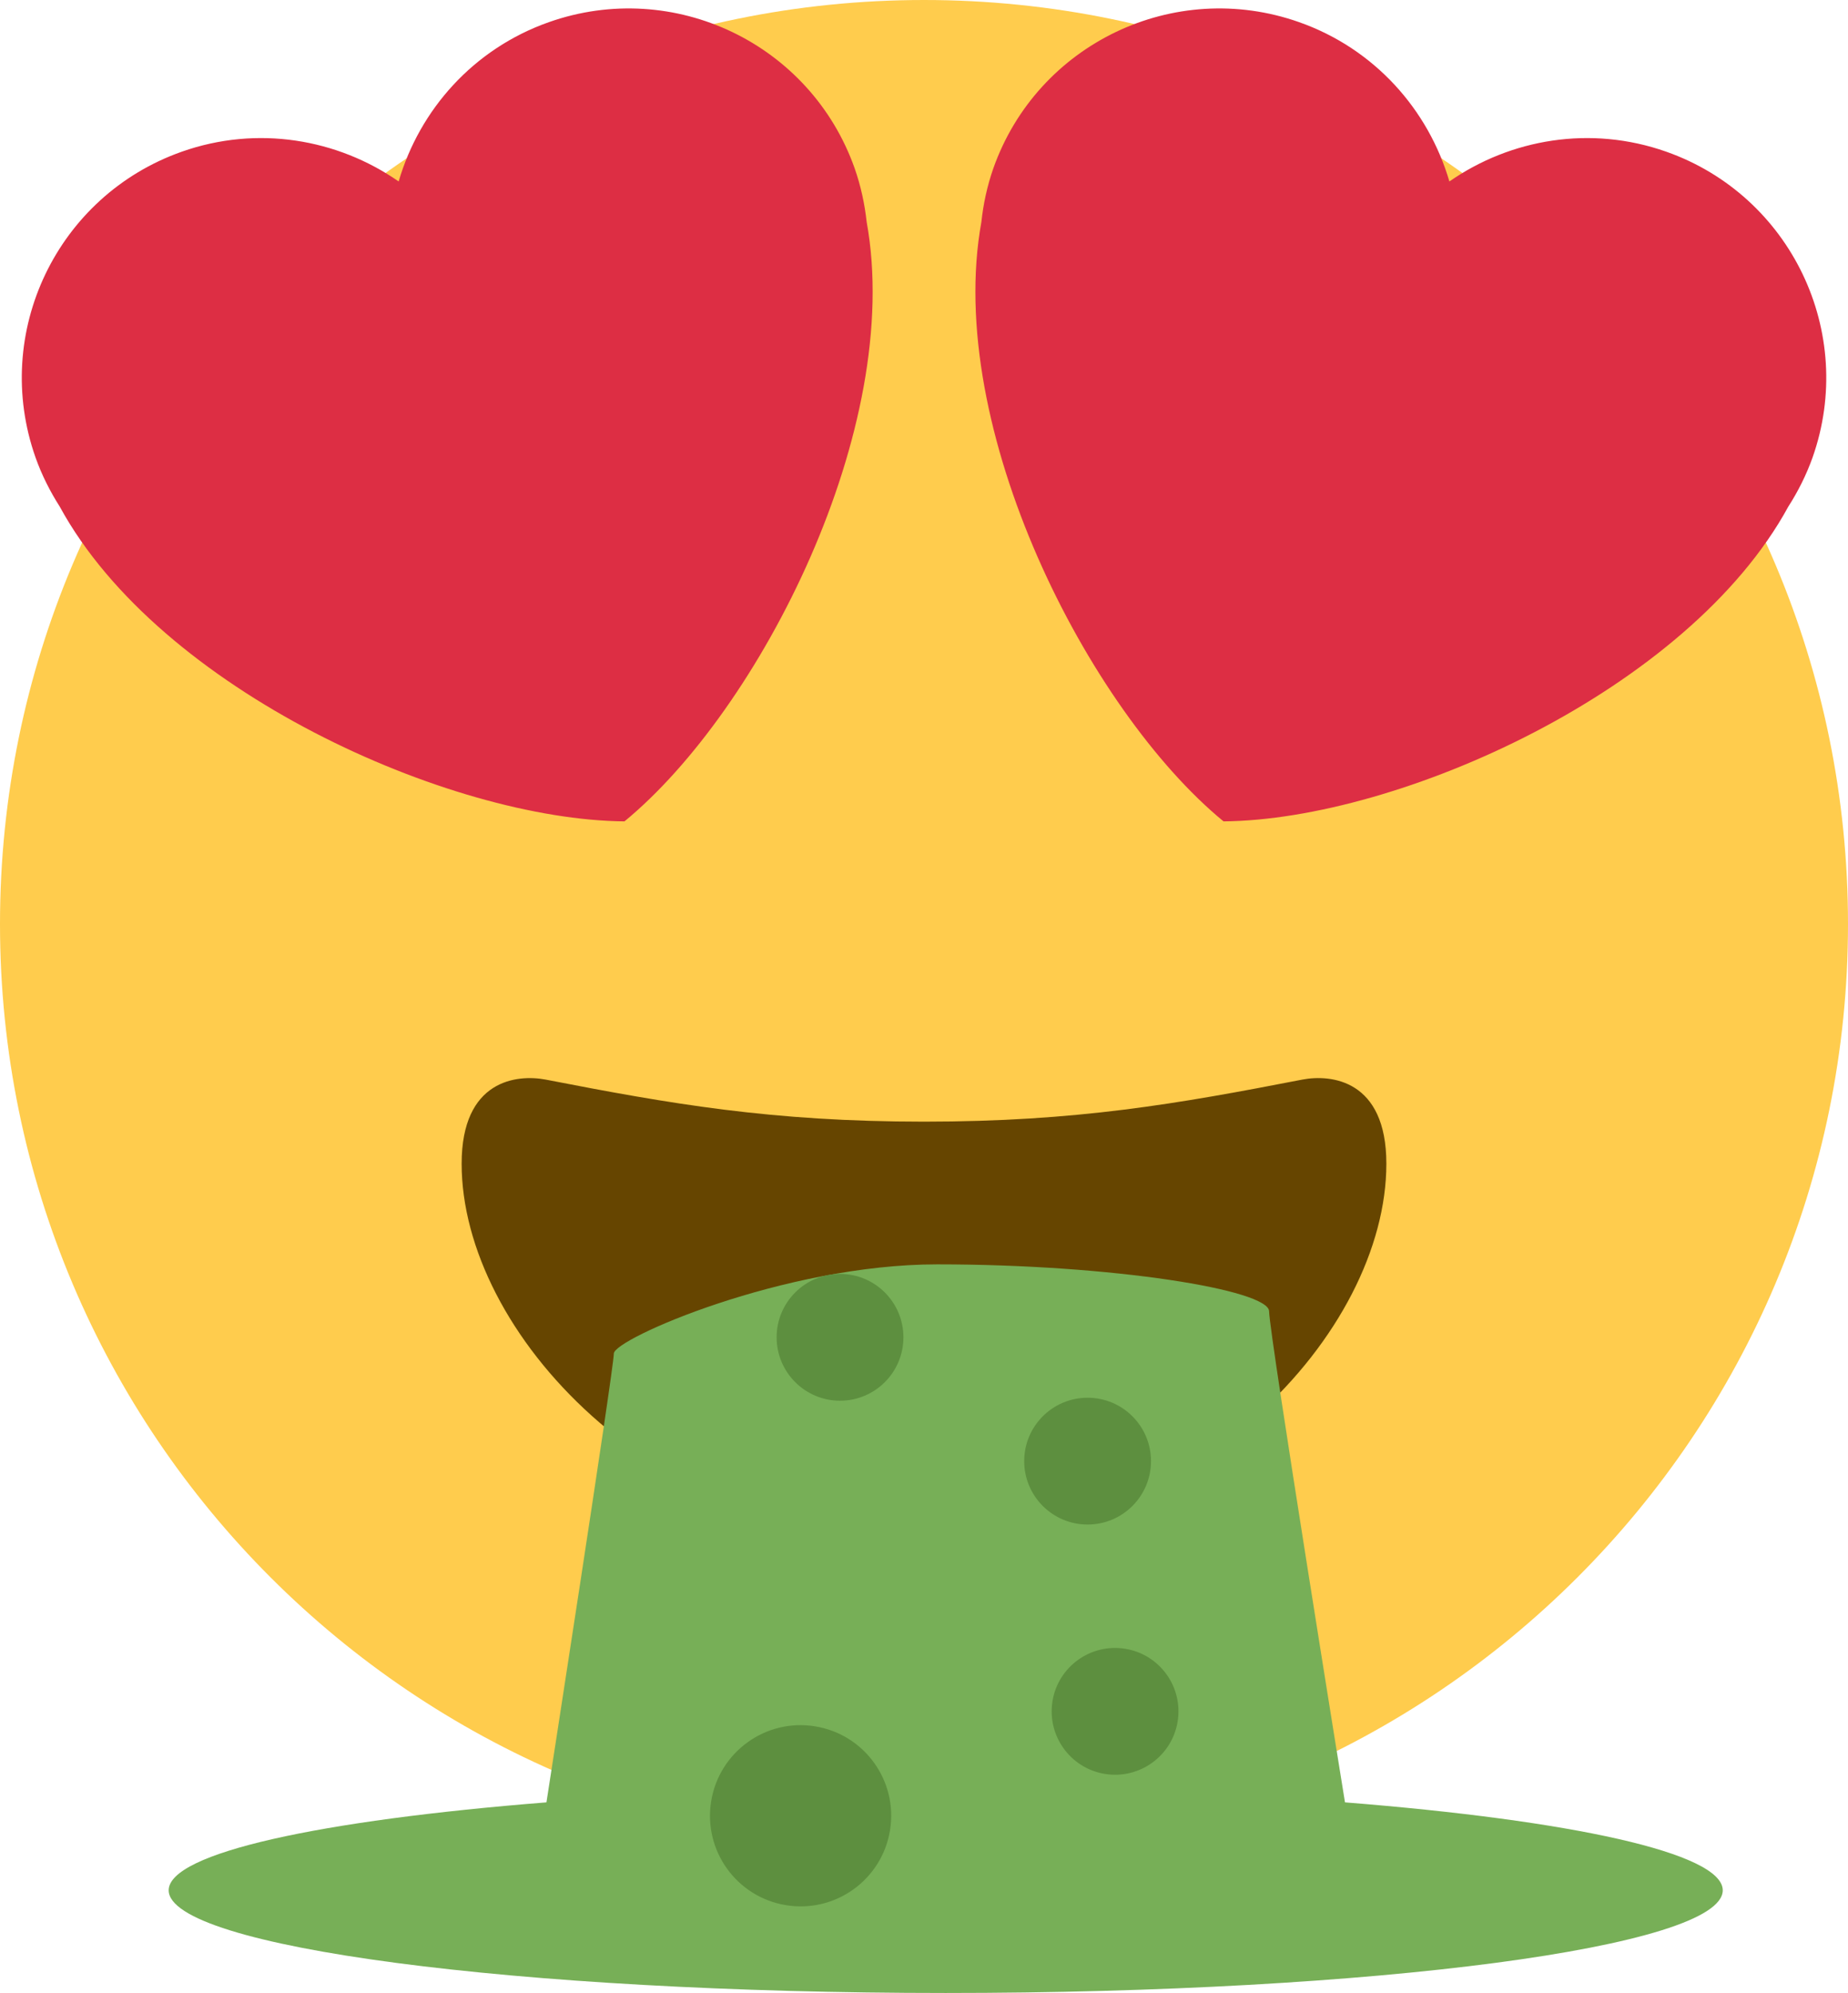 <svg version="1.1" xmlns="http://www.w3.org/2000/svg" xmlns:xlink="http://www.w3.org/1999/xlink" width="36" height="38.822"><g transform="translate(-222,-162)"><g data-paper-data="{&quot;isPaintingLayer&quot;:true}" fill="none" fill-rule="nonzero" stroke="none" stroke-width="1" stroke-linecap="butt" stroke-linejoin="miter" stroke-miterlimit="10" stroke-dasharray="" stroke-dashoffset="0" font-family="none" font-weight="none" font-size="none" text-anchor="none" style="mix-blend-mode: normal"><path d="M258,180c0,9.941 -8.059,18 -18,18c-9.941,0 -18,-8.059 -18,-18c0,-9.941 8.059,-18 18,-18c9.941,0 18,8.059 18,18" fill="#ffcc4d"/><path d="M240,183.849c2.967,0 4.935,-0.346 7.369,-0.819c0.556,-0.107 1.638,0 1.638,1.638c0,3.275 -3.763,7.369 -9.007,7.369c-5.244,0 -9.007,-4.094 -9.007,-7.369c0,-1.638 1.081,-1.744 1.638,-1.638c2.434,0.473 4.403,0.819 7.369,0.819" data-paper-data="{&quot;origPos&quot;:null}" fill="#664500"/><path d="M238.65,165.281c-0.859,-2.431 -3.524,-3.707 -5.956,-2.85c-1.476,0.52 -2.521,1.711 -2.928,3.104c-1.191,-0.829 -2.751,-1.1 -4.225,-0.58c-2.43,0.858 -3.708,3.525 -2.849,5.956c0.122,0.344 0.284,0.663 0.472,0.958c1.951,3.582 7.588,6.1 11.001,6.131c2.637,-2.167 5.446,-7.665 4.718,-11.677c-0.038,-0.348 -0.113,-0.698 -0.233,-1.042zM241.35,165.281c0.859,-2.431 3.525,-3.707 5.956,-2.85c1.476,0.52 2.521,1.711 2.929,3.104c1.191,-0.829 2.751,-1.1 4.225,-0.58c2.43,0.858 3.707,3.525 2.85,5.956c-0.123,0.344 -0.284,0.663 -0.473,0.958c-1.951,3.582 -7.588,6.1 -11.002,6.131c-2.637,-2.167 -5.445,-7.665 -4.717,-11.677c0.037,-0.348 0.112,-0.698 0.232,-1.042z" fill="#dd2e44"/><path d="M255.56,198.822c0,1.105 -6.777,2 -15.137,2c-8.36,0 -15.137,-0.895 -15.137,-2c0,-0.728 2.956,-1.364 7.359,-1.713c0,0 1.313,-8.457 1.313,-8.743c0,-0.285 3.317,-1.737 6.3,-1.737c3.42,0 6.465,0.497 6.465,0.916c0,0.42 1.478,9.564 1.478,9.564c4.403,0.349 7.359,0.985 7.359,1.713z" data-paper-data="{&quot;origPos&quot;:null}" fill="#77af57"/><path d="M237.129,188.05c0,-0.682 0.553,-1.235 1.235,-1.235c0.682,0 1.235,0.553 1.235,1.235c0,0.682 -0.553,1.235 -1.235,1.235c-0.682,0 -1.235,-0.553 -1.235,-1.235z" data-paper-data="{&quot;origPos&quot;:null}" fill="#5d8f3f"/><path d="M241.952,190.462c0,-0.682 0.553,-1.235 1.235,-1.235c0.682,0 1.235,0.553 1.235,1.235c0,0.682 -0.553,1.235 -1.235,1.235c-0.682,0 -1.235,-0.553 -1.235,-1.235z" data-paper-data="{&quot;origPos&quot;:null}" fill="#5d8f3f"/><path d="M243.524,196.555c-0.673,-0.109 -1.13,-0.744 -1.021,-1.417c0.109,-0.673 0.744,-1.13 1.417,-1.021c0.673,0.109 1.13,0.744 1.021,1.417c-0.109,0.673 -0.744,1.13 -1.417,1.021z" data-paper-data="{&quot;origPos&quot;:null}" fill="#5d8f3f"/><path d="M237.313,199.112c-0.962,-0.156 -1.616,-1.063 -1.459,-2.025c0.156,-0.962 1.063,-1.616 2.025,-1.459c0.962,0.156 1.616,1.063 1.459,2.025c-0.156,0.962 -1.063,1.616 -2.025,1.459z" data-paper-data="{&quot;origPos&quot;:null}" fill="#5d8f3f"/></g></g></svg>